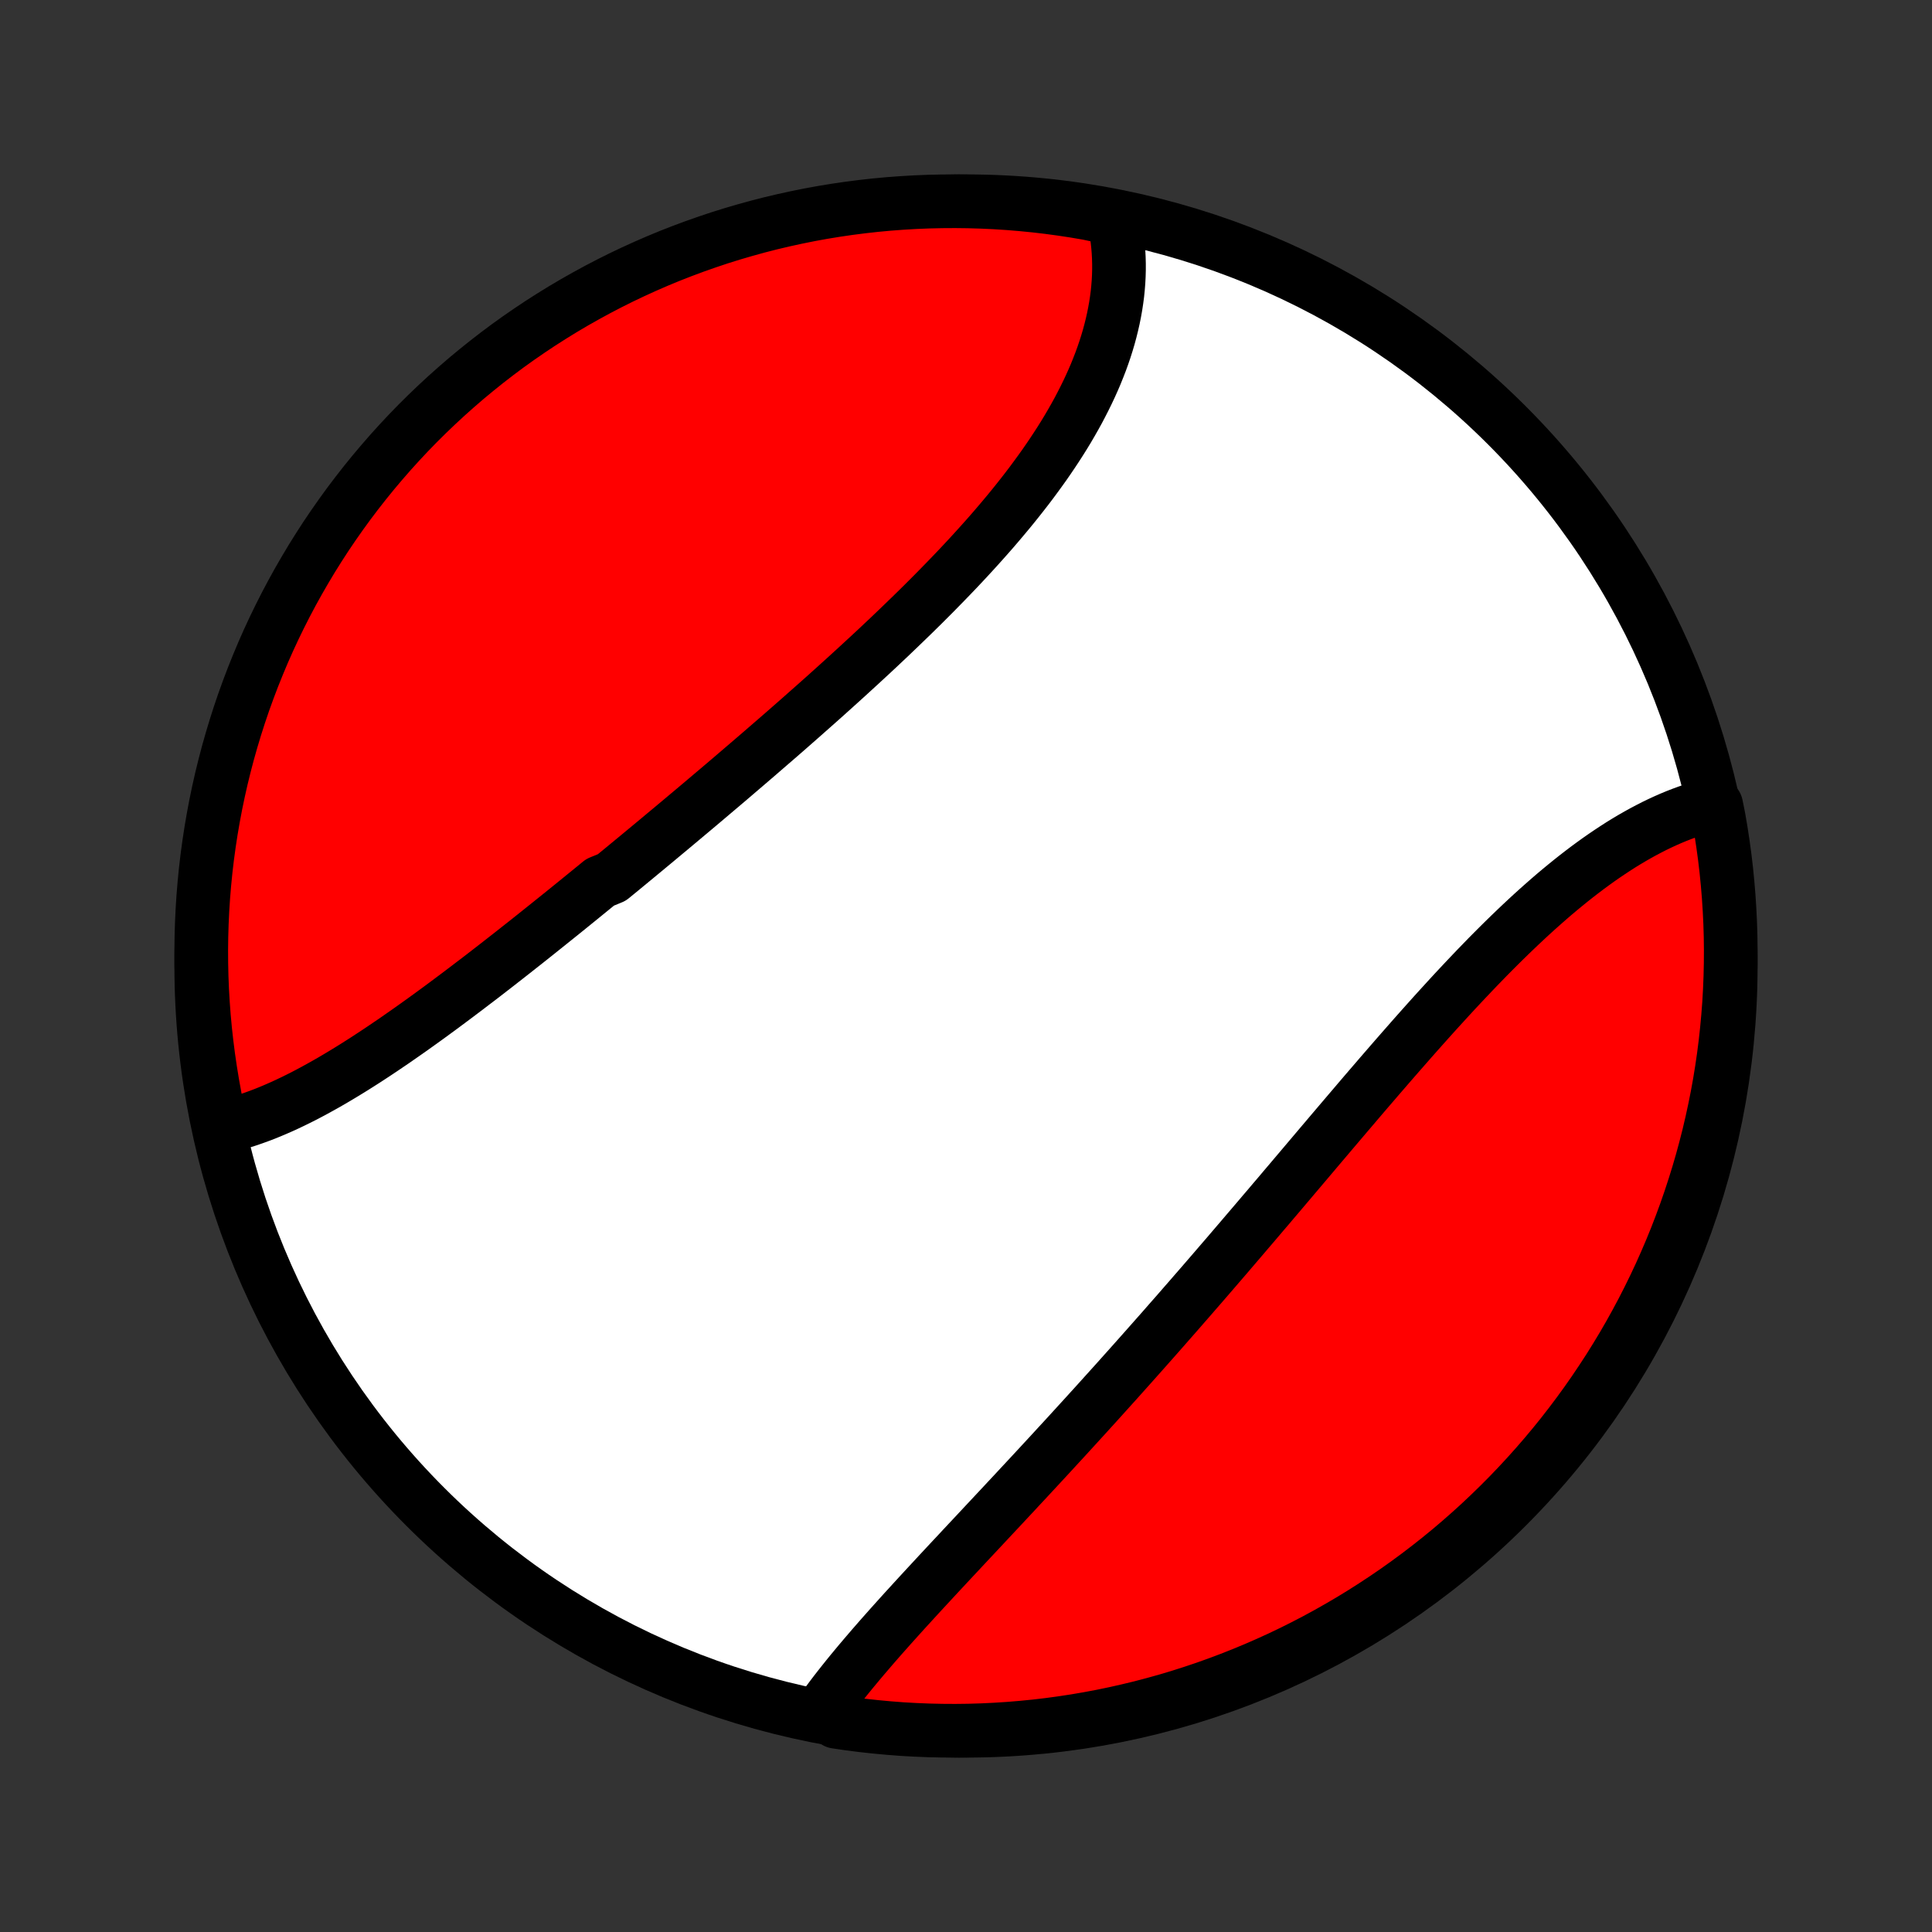 <?xml version="1.0" encoding="utf-8" standalone="no"?>
<!DOCTYPE svg PUBLIC "-//W3C//DTD SVG 1.1//EN"
  "http://www.w3.org/Graphics/SVG/1.1/DTD/svg11.dtd">
<!-- Created with matplotlib (http://matplotlib.org/) -->
<svg height="72pt" version="1.1" viewBox="0 0 72 72" width="72pt" xmlns="http://www.w3.org/2000/svg" xmlns:xlink="http://www.w3.org/1999/xlink">
 <rect x="0" y="0" width="72" height="72" fill="#333333" stroke="none"/>
 <defs>
  <style type="text/css">
*{stroke-linecap:butt;stroke-linejoin:round;}
  </style>
 </defs>
 <g id="figure_1">
  <g id="patch_1">
   <path d="
M0 72
L72 72
L72 0
L0 0
z
" style="fill:none;"/>
  </g>
  <g id="axes_1">
   <g id="PatchCollection_1">
    <defs>
     <path d="
M36 -7.5
C43.558 -7.5 50.808 -10.503 56.153 -15.848
C61.497 -21.192 64.5 -28.442 64.5 -36
C64.5 -43.558 61.497 -50.808 56.153 -56.153
C50.808 -61.497 43.558 -64.5 36 -64.5
C28.442 -64.5 21.192 -61.497 15.848 -56.153
C10.503 -50.808 7.5 -43.558 7.5 -36
C7.5 -28.442 10.503 -21.192 15.848 -15.848
C21.192 -10.503 28.442 -7.5 36 -7.5
z
" id="C0_0_a811fe30f3"/>
     <path d="
M8.206 -29.984
L8.412 -30.029
L8.618 -30.08
L8.825 -30.136
L9.031 -30.197
L9.238 -30.263
L9.445 -30.334
L9.652 -30.409
L9.86 -30.488
L10.067 -30.572
L10.275 -30.66
L10.483 -30.751
L10.691 -30.846
L10.899 -30.945
L11.107 -31.047
L11.316 -31.152
L11.524 -31.261
L11.733 -31.373
L11.942 -31.488
L12.151 -31.605
L12.36 -31.725
L12.569 -31.848
L12.779 -31.974
L12.988 -32.101
L13.198 -32.231
L13.408 -32.364
L13.618 -32.498
L13.828 -32.635
L14.038 -32.773
L14.248 -32.913
L14.459 -33.056
L14.67 -33.199
L14.88 -33.345
L15.091 -33.492
L15.303 -33.641
L15.514 -33.791
L15.725 -33.942
L15.937 -34.095
L16.148 -34.249
L16.36 -34.404
L16.572 -34.561
L16.784 -34.719
L16.997 -34.878
L17.209 -35.038
L17.422 -35.199
L17.634 -35.361
L17.848 -35.523
L18.061 -35.687
L18.274 -35.852
L18.487 -36.017
L18.701 -36.184
L18.915 -36.351
L19.129 -36.519
L19.343 -36.688
L19.558 -36.857
L19.772 -37.027
L19.987 -37.198
L20.202 -37.37
L20.417 -37.542
L20.632 -37.715
L20.848 -37.888
L21.064 -38.062
L21.28 -38.237
L21.496 -38.412
L21.712 -38.588
L21.929 -38.764
L22.146 -38.941
L22.363 -39.119
L22.798 -39.297
L23.016 -39.475
L23.234 -39.654
L23.452 -39.834
L23.67 -40.014
L23.889 -40.195
L24.108 -40.376
L24.327 -40.558
L24.546 -40.74
L24.765 -40.923
L24.985 -41.106
L25.205 -41.29
L25.425 -41.474
L25.645 -41.659
L25.866 -41.844
L26.087 -42.03
L26.307 -42.216
L26.528 -42.403
L26.749 -42.59
L26.971 -42.778
L27.192 -42.966
L27.413 -43.155
L27.635 -43.345
L27.857 -43.535
L28.078 -43.725
L28.3 -43.916
L28.522 -44.108
L28.744 -44.3
L28.966 -44.492
L29.188 -44.685
L29.41 -44.879
L29.631 -45.073
L29.853 -45.268
L30.074 -45.464
L30.296 -45.66
L30.517 -45.856
L30.738 -46.053
L30.958 -46.251
L31.178 -46.449
L31.398 -46.648
L31.618 -46.848
L31.837 -47.048
L32.056 -47.249
L32.274 -47.45
L32.492 -47.652
L32.709 -47.854
L32.925 -48.058
L33.141 -48.261
L33.355 -48.466
L33.569 -48.671
L33.782 -48.877
L33.995 -49.083
L34.206 -49.29
L34.416 -49.497
L34.625 -49.706
L34.832 -49.914
L35.038 -50.124
L35.243 -50.334
L35.447 -50.545
L35.649 -50.756
L35.849 -50.968
L36.048 -51.181
L36.244 -51.394
L36.439 -51.608
L36.632 -51.823
L36.823 -52.038
L37.012 -52.254
L37.198 -52.471
L37.382 -52.688
L37.564 -52.906
L37.743 -53.124
L37.919 -53.343
L38.093 -53.563
L38.264 -53.783
L38.432 -54.004
L38.596 -54.226
L38.758 -54.448
L38.917 -54.67
L39.072 -54.894
L39.223 -55.117
L39.371 -55.341
L39.516 -55.566
L39.657 -55.791
L39.794 -56.017
L39.926 -56.243
L40.055 -56.469
L40.18 -56.696
L40.3 -56.924
L40.416 -57.151
L40.528 -57.379
L40.635 -57.607
L40.738 -57.836
L40.836 -58.064
L40.928 -58.293
L41.017 -58.522
L41.1 -58.751
L41.178 -58.98
L41.251 -59.21
L41.319 -59.439
L41.381 -59.668
L41.438 -59.897
L41.49 -60.126
L41.536 -60.355
L41.577 -60.583
L41.612 -60.812
L41.642 -61.039
L41.665 -61.267
L41.683 -61.494
L41.695 -61.72
L41.701 -61.946
L41.701 -62.171
L41.695 -62.396
L41.683 -62.62
L41.665 -62.843
L41.641 -63.065
L41.61 -63.286
L41.573 -63.506
L41.53 -63.726
L41.044 -63.944
L40.554 -64.05
L40.062 -64.134
L39.569 -64.209
L39.075 -64.276
L38.58 -64.334
L38.084 -64.383
L37.588 -64.424
L37.091 -64.456
L36.594 -64.479
L36.096 -64.494
L35.599 -64.5
L35.102 -64.497
L34.605 -64.486
L34.108 -64.466
L33.612 -64.437
L33.117 -64.4
L32.622 -64.354
L32.129 -64.299
L31.637 -64.236
L31.146 -64.164
L30.657 -64.084
L30.169 -63.995
L29.683 -63.897
L29.199 -63.791
L28.717 -63.677
L28.237 -63.554
L27.76 -63.422
L27.285 -63.283
L26.812 -63.135
L26.343 -62.978
L25.877 -62.814
L25.413 -62.641
L24.953 -62.461
L24.496 -62.272
L24.043 -62.075
L23.593 -61.87
L23.147 -61.658
L22.705 -61.437
L22.267 -61.209
L21.834 -60.973
L21.404 -60.73
L20.979 -60.479
L20.559 -60.22
L20.143 -59.955
L19.732 -59.681
L19.326 -59.401
L18.925 -59.114
L18.53 -58.819
L18.139 -58.517
L17.755 -58.209
L17.375 -57.894
L17.002 -57.572
L16.634 -57.244
L16.272 -56.909
L15.916 -56.568
L15.566 -56.221
L15.222 -55.867
L14.885 -55.507
L14.554 -55.142
L14.23 -54.77
L13.912 -54.393
L13.601 -54.01
L13.297 -53.622
L13 -53.229
L12.71 -52.83
L12.427 -52.426
L12.15 -52.017
L11.882 -51.603
L11.62 -51.184
L11.367 -50.761
L11.12 -50.333
L10.881 -49.901
L10.65 -49.465
L10.427 -49.025
L10.211 -48.58
L10.003 -48.132
L9.803 -47.68
L9.612 -47.224
L9.428 -46.766
L9.252 -46.303
L9.084 -45.838
L8.925 -45.37
L8.774 -44.899
L8.631 -44.425
L8.496 -43.948
L8.37 -43.469
L8.252 -42.988
L8.143 -42.505
L8.042 -42.02
L7.95 -41.533
L7.866 -41.044
L7.791 -40.554
L7.724 -40.062
L7.666 -39.569
L7.617 -39.075
L7.576 -38.58
L7.544 -38.084
L7.521 -37.588
L7.506 -37.091
L7.5 -36.594
L7.503 -36.096
L7.514 -35.599
L7.534 -35.102
L7.563 -34.605
L7.6 -34.108
L7.646 -33.612
L7.701 -33.117
L7.764 -32.622
L7.836 -32.129
L7.916 -31.637
L8.005 -31.146
z
" id="C0_1_9003908bca"/>
     <path d="
M30.592 -8.211
L30.723 -8.395
L30.858 -8.579
L30.995 -8.763
L31.136 -8.948
L31.28 -9.133
L31.427 -9.319
L31.576 -9.505
L31.727 -9.691
L31.882 -9.878
L32.038 -10.065
L32.197 -10.253
L32.358 -10.441
L32.52 -10.63
L32.685 -10.819
L32.851 -11.009
L33.02 -11.199
L33.189 -11.39
L33.361 -11.581
L33.533 -11.772
L33.707 -11.965
L33.883 -12.157
L34.059 -12.35
L34.237 -12.544
L34.416 -12.738
L34.596 -12.933
L34.777 -13.128
L34.958 -13.324
L35.141 -13.52
L35.324 -13.717
L35.509 -13.915
L35.694 -14.112
L35.879 -14.311
L36.065 -14.51
L36.252 -14.709
L36.439 -14.909
L36.627 -15.11
L36.815 -15.311
L37.004 -15.513
L37.193 -15.715
L37.383 -15.918
L37.572 -16.121
L37.763 -16.325
L37.953 -16.53
L38.144 -16.735
L38.335 -16.94
L38.526 -17.146
L38.718 -17.353
L38.91 -17.561
L39.102 -17.768
L39.294 -17.977
L39.486 -18.186
L39.679 -18.395
L39.871 -18.605
L40.064 -18.816
L40.257 -19.028
L40.45 -19.239
L40.643 -19.452
L40.837 -19.665
L41.03 -19.879
L41.223 -20.093
L41.417 -20.308
L41.611 -20.523
L41.804 -20.739
L41.998 -20.956
L42.192 -21.173
L42.386 -21.391
L42.58 -21.609
L42.774 -21.828
L42.968 -22.047
L43.163 -22.268
L43.357 -22.488
L43.551 -22.71
L43.746 -22.931
L43.941 -23.154
L44.135 -23.377
L44.33 -23.6
L44.525 -23.825
L44.72 -24.049
L44.915 -24.274
L45.11 -24.5
L45.305 -24.726
L45.5 -24.953
L45.696 -25.18
L45.891 -25.408
L46.087 -25.637
L46.282 -25.865
L46.478 -26.095
L46.674 -26.324
L46.87 -26.554
L47.066 -26.785
L47.263 -27.015
L47.459 -27.247
L47.656 -27.478
L47.852 -27.71
L48.049 -27.942
L48.246 -28.175
L48.443 -28.407
L48.64 -28.64
L48.837 -28.873
L49.035 -29.107
L49.232 -29.34
L49.43 -29.573
L49.628 -29.807
L49.826 -30.04
L50.025 -30.274
L50.223 -30.507
L50.422 -30.74
L50.62 -30.973
L50.819 -31.206
L51.018 -31.438
L51.218 -31.67
L51.417 -31.902
L51.617 -32.133
L51.817 -32.364
L52.017 -32.594
L52.217 -32.823
L52.418 -33.052
L52.618 -33.28
L52.819 -33.507
L53.02 -33.733
L53.222 -33.959
L53.423 -34.183
L53.625 -34.406
L53.827 -34.627
L54.029 -34.848
L54.231 -35.067
L54.434 -35.284
L54.637 -35.5
L54.84 -35.714
L55.043 -35.927
L55.247 -36.137
L55.45 -36.346
L55.654 -36.552
L55.859 -36.757
L56.063 -36.959
L56.268 -37.159
L56.473 -37.356
L56.678 -37.551
L56.883 -37.743
L57.089 -37.933
L57.295 -38.12
L57.501 -38.303
L57.707 -38.484
L57.913 -38.662
L58.12 -38.836
L58.327 -39.007
L58.534 -39.175
L58.741 -39.339
L58.948 -39.499
L59.155 -39.656
L59.363 -39.809
L59.57 -39.958
L59.778 -40.103
L59.986 -40.244
L60.194 -40.381
L60.401 -40.514
L60.609 -40.642
L60.817 -40.766
L61.025 -40.885
L61.233 -41
L61.441 -41.11
L61.648 -41.216
L61.855 -41.316
L62.063 -41.412
L62.27 -41.503
L62.477 -41.589
L62.683 -41.669
L62.89 -41.745
L63.096 -41.815
L63.301 -41.88
L63.507 -41.94
L63.957 -41.994
L64.049 -41.538
L64.133 -41.05
L64.208 -40.559
L64.275 -40.068
L64.333 -39.575
L64.382 -39.081
L64.423 -38.586
L64.455 -38.09
L64.479 -37.593
L64.494 -37.097
L64.5 -36.599
L64.497 -36.102
L64.486 -35.605
L64.466 -35.107
L64.438 -34.61
L64.4 -34.114
L64.354 -33.618
L64.3 -33.123
L64.237 -32.628
L64.165 -32.135
L64.085 -31.642
L63.996 -31.152
L63.898 -30.662
L63.792 -30.174
L63.678 -29.688
L63.555 -29.204
L63.424 -28.722
L63.284 -28.242
L63.136 -27.765
L62.98 -27.29
L62.816 -26.818
L62.643 -26.348
L62.463 -25.882
L62.274 -25.418
L62.077 -24.958
L61.873 -24.501
L61.66 -24.048
L61.44 -23.598
L61.212 -23.152
L60.976 -22.71
L60.733 -22.272
L60.482 -21.838
L60.223 -21.409
L59.958 -20.984
L59.684 -20.564
L59.404 -20.148
L59.117 -19.737
L58.822 -19.331
L58.521 -18.93
L58.213 -18.534
L57.898 -18.144
L57.576 -17.759
L57.248 -17.38
L56.913 -17.006
L56.572 -16.638
L56.225 -16.276
L55.871 -15.92
L55.511 -15.57
L55.146 -15.226
L54.775 -14.889
L54.398 -14.558
L54.015 -14.233
L53.627 -13.916
L53.233 -13.605
L52.834 -13.3
L52.43 -13.003
L52.022 -12.713
L51.608 -12.43
L51.189 -12.154
L50.766 -11.885
L50.338 -11.623
L49.906 -11.37
L49.47 -11.123
L49.03 -10.884
L48.585 -10.653
L48.137 -10.429
L47.685 -10.213
L47.23 -10.006
L46.771 -9.806
L46.309 -9.614
L45.843 -9.43
L45.375 -9.254
L44.904 -9.086
L44.43 -8.927
L43.954 -8.775
L43.475 -8.632
L42.994 -8.498
L42.511 -8.371
L42.025 -8.254
L41.538 -8.144
L41.05 -8.043
L40.559 -7.951
L40.068 -7.867
L39.575 -7.792
L39.081 -7.725
L38.586 -7.667
L38.09 -7.618
L37.593 -7.577
L37.097 -7.545
L36.599 -7.521
L36.102 -7.506
L35.605 -7.5
L35.107 -7.503
L34.61 -7.514
L34.114 -7.534
L33.618 -7.562
L33.123 -7.6
L32.628 -7.646
L32.135 -7.7
L31.642 -7.763
L31.152 -7.835
z
" id="C0_2_62caa0b7cb"/>
    </defs>
    <g clip-path="url(#p1bffca34e9)">
     <use style="fill:#ffffff;stroke:#000000;stroke-width:2.0;" x="0.0" xlink:href="#C0_0_a811fe30f3" y="72.0"/>
    </g>
    <g clip-path="url(#p1bffca34e9)">
     <use style="fill:#ff0000;stroke:#000000;stroke-width:2.0;" x="0.0" xlink:href="#C0_1_9003908bca" y="72.0"/>
    </g>
    <g clip-path="url(#p1bffca34e9)">
     <use style="fill:#ff0000;stroke:#000000;stroke-width:2.0;" x="0.0" xlink:href="#C0_2_62caa0b7cb" y="72.0"/>
    </g>
   </g>
  </g>
 </g>
 <defs>
  <clipPath id="p1bffca34e9">
   <rect height="72.0" width="72.0" x="0.0" y="0.0"/>
  </clipPath>
 </defs>
</svg>
